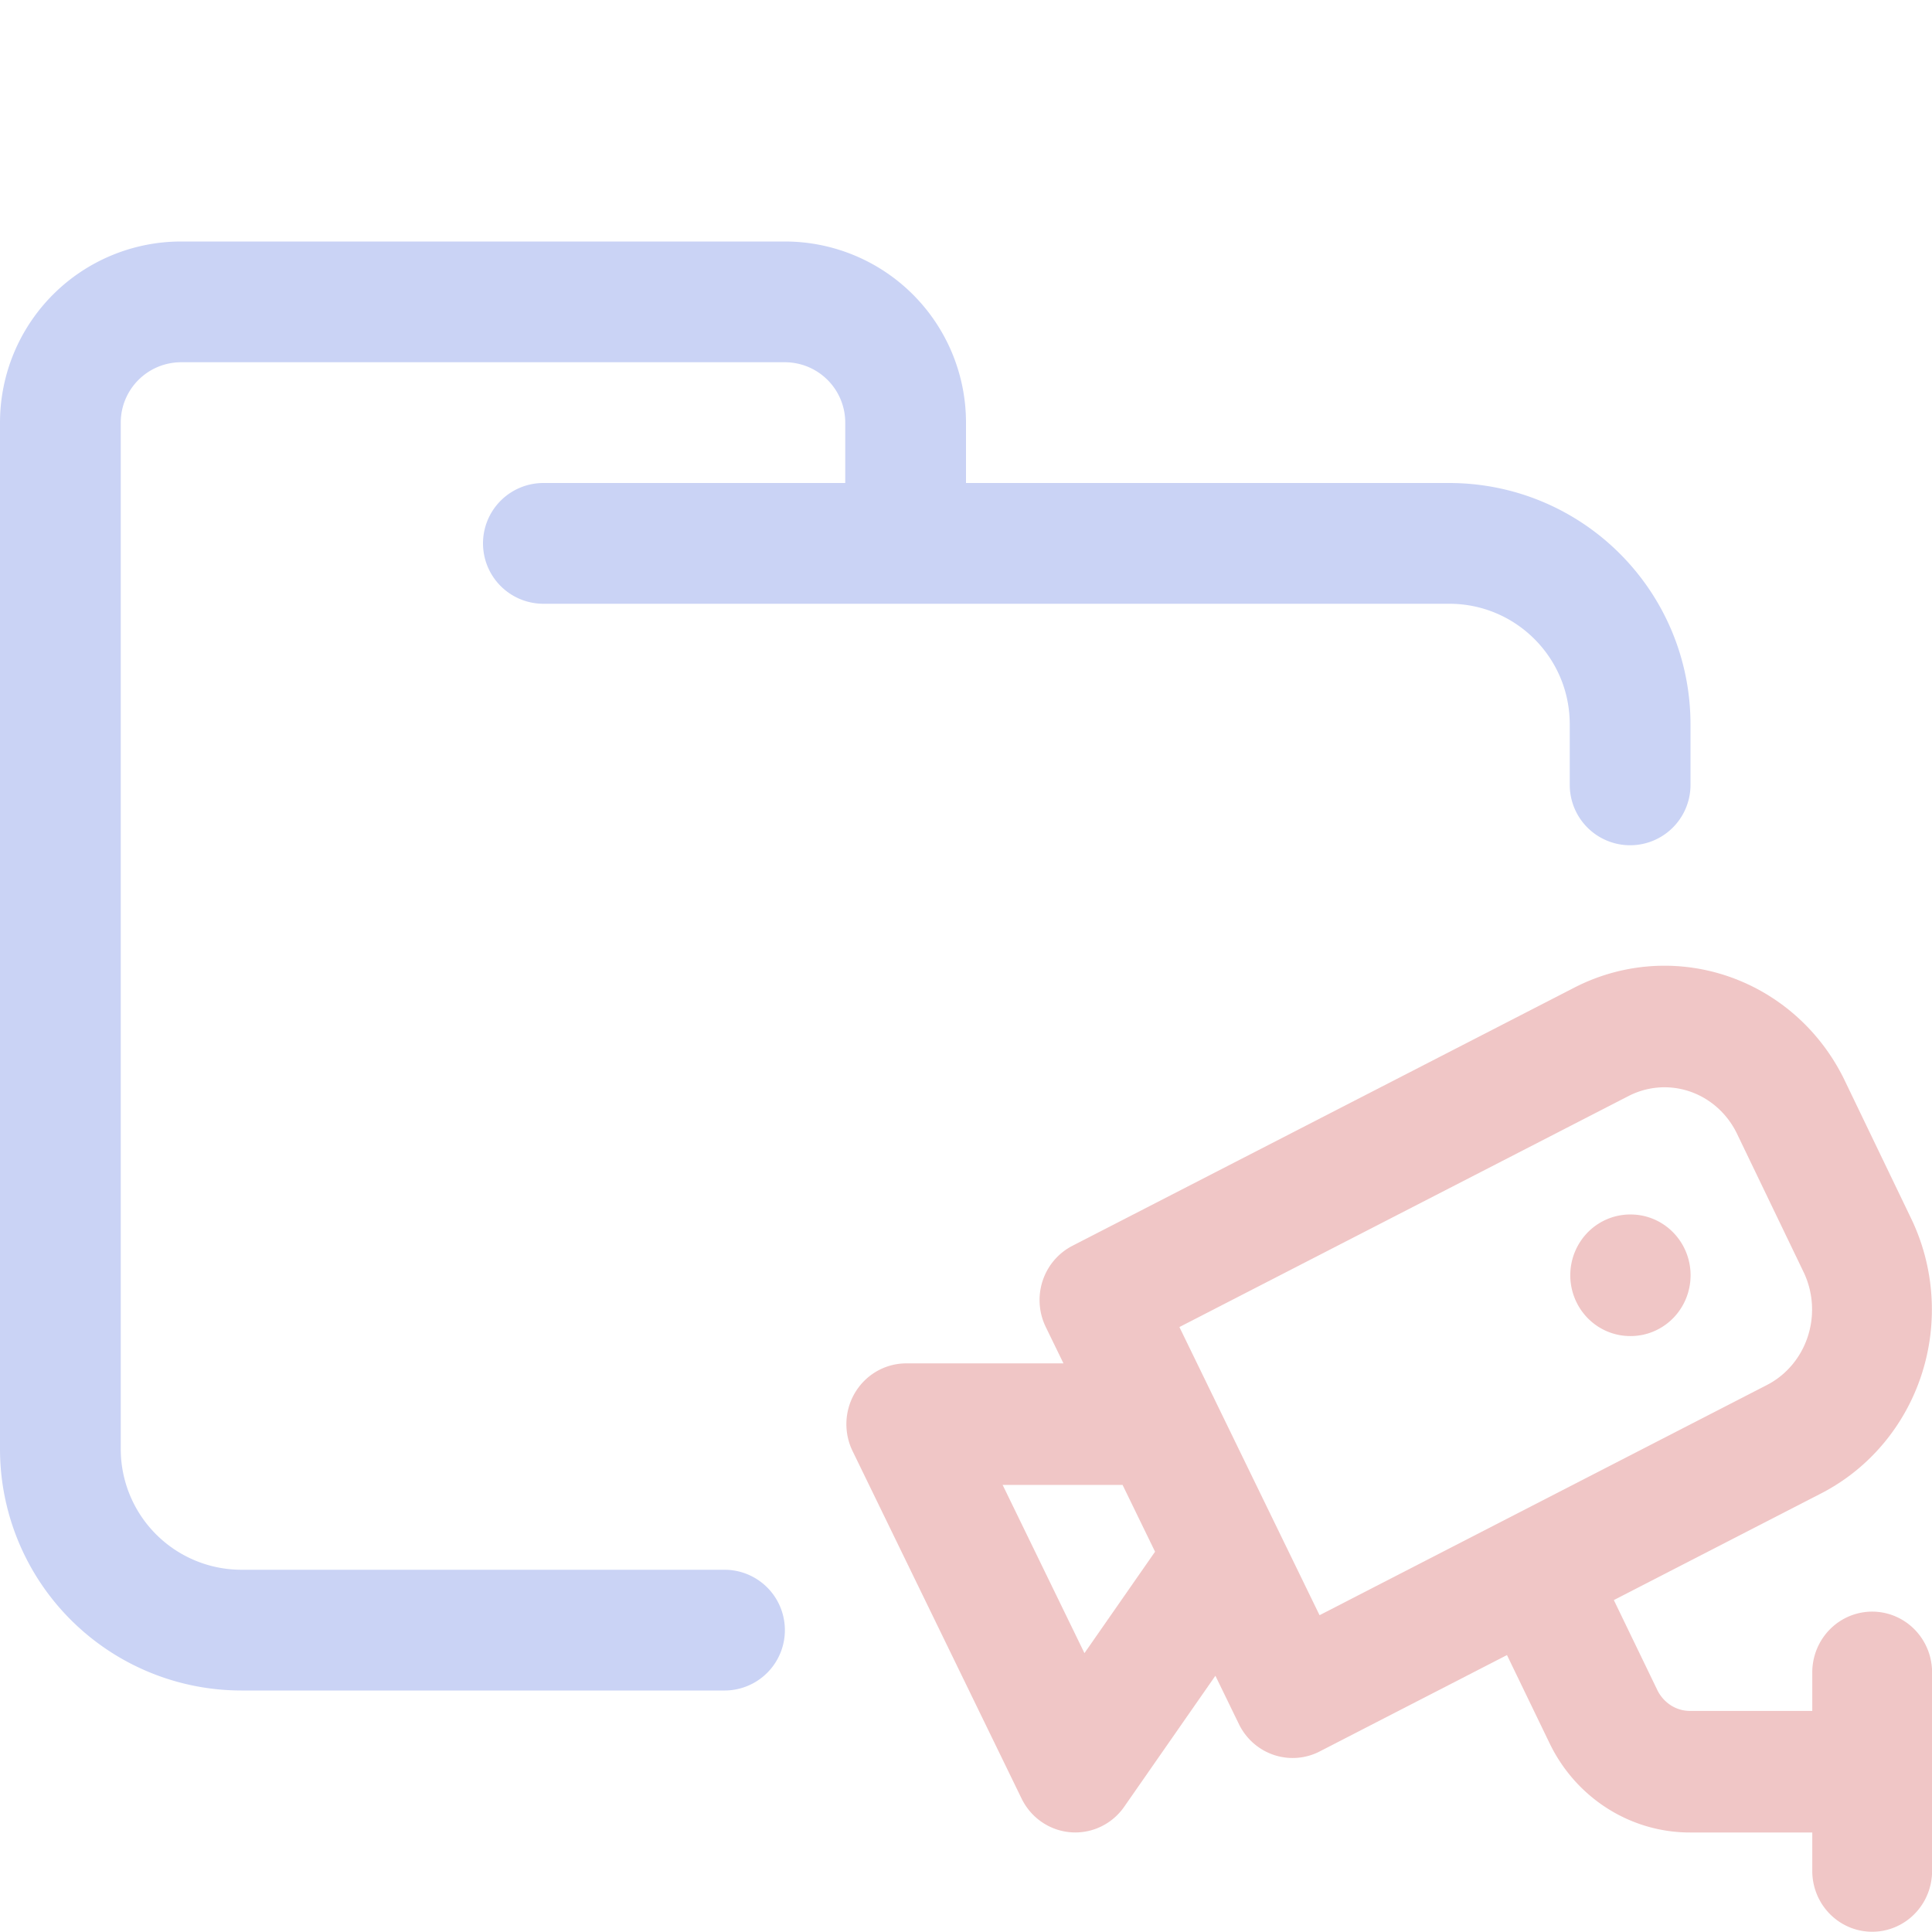 <svg xmlns="http://www.w3.org/2000/svg" xmlns:xlink="http://www.w3.org/1999/xlink" width="16" height="16" viewBox="0 0 16 16"><path fill="none" stroke="#cad3f5" stroke-linecap="round" stroke-linejoin="round" d="M4.5 4.5H12c.83 0 1.5.67 1.5 1.5v.5m-7.5 7H2A1.5 1.5 0 0 1 .5 12V3.5a1 1 0 0 1 1-1h5a1 1 0 0 1 1 1v1"/><path fill="none" stroke="#f0c6c6" stroke-linecap="round" stroke-linejoin="round" stroke-width="2.42" d="M7.684 7.575h.01m9.5 2.964h5.122l-3.414 6.918l-3.015-4.269m2.527-5.12l-3.902 7.907l-10.135-5.14a2.848 2.886 0 0 1-1.269-3.863l1.347-2.758A2.848 2.886 0 0 1 8.279 2.93Zm-15.608 9.39h3.668A1.951 1.977 0 0 0 8.23 16.37l1.405-2.866m-6.829 5.93v-3.953" transform="matrix(-.41 0 0 .416 16.655 7.41)"/></svg>